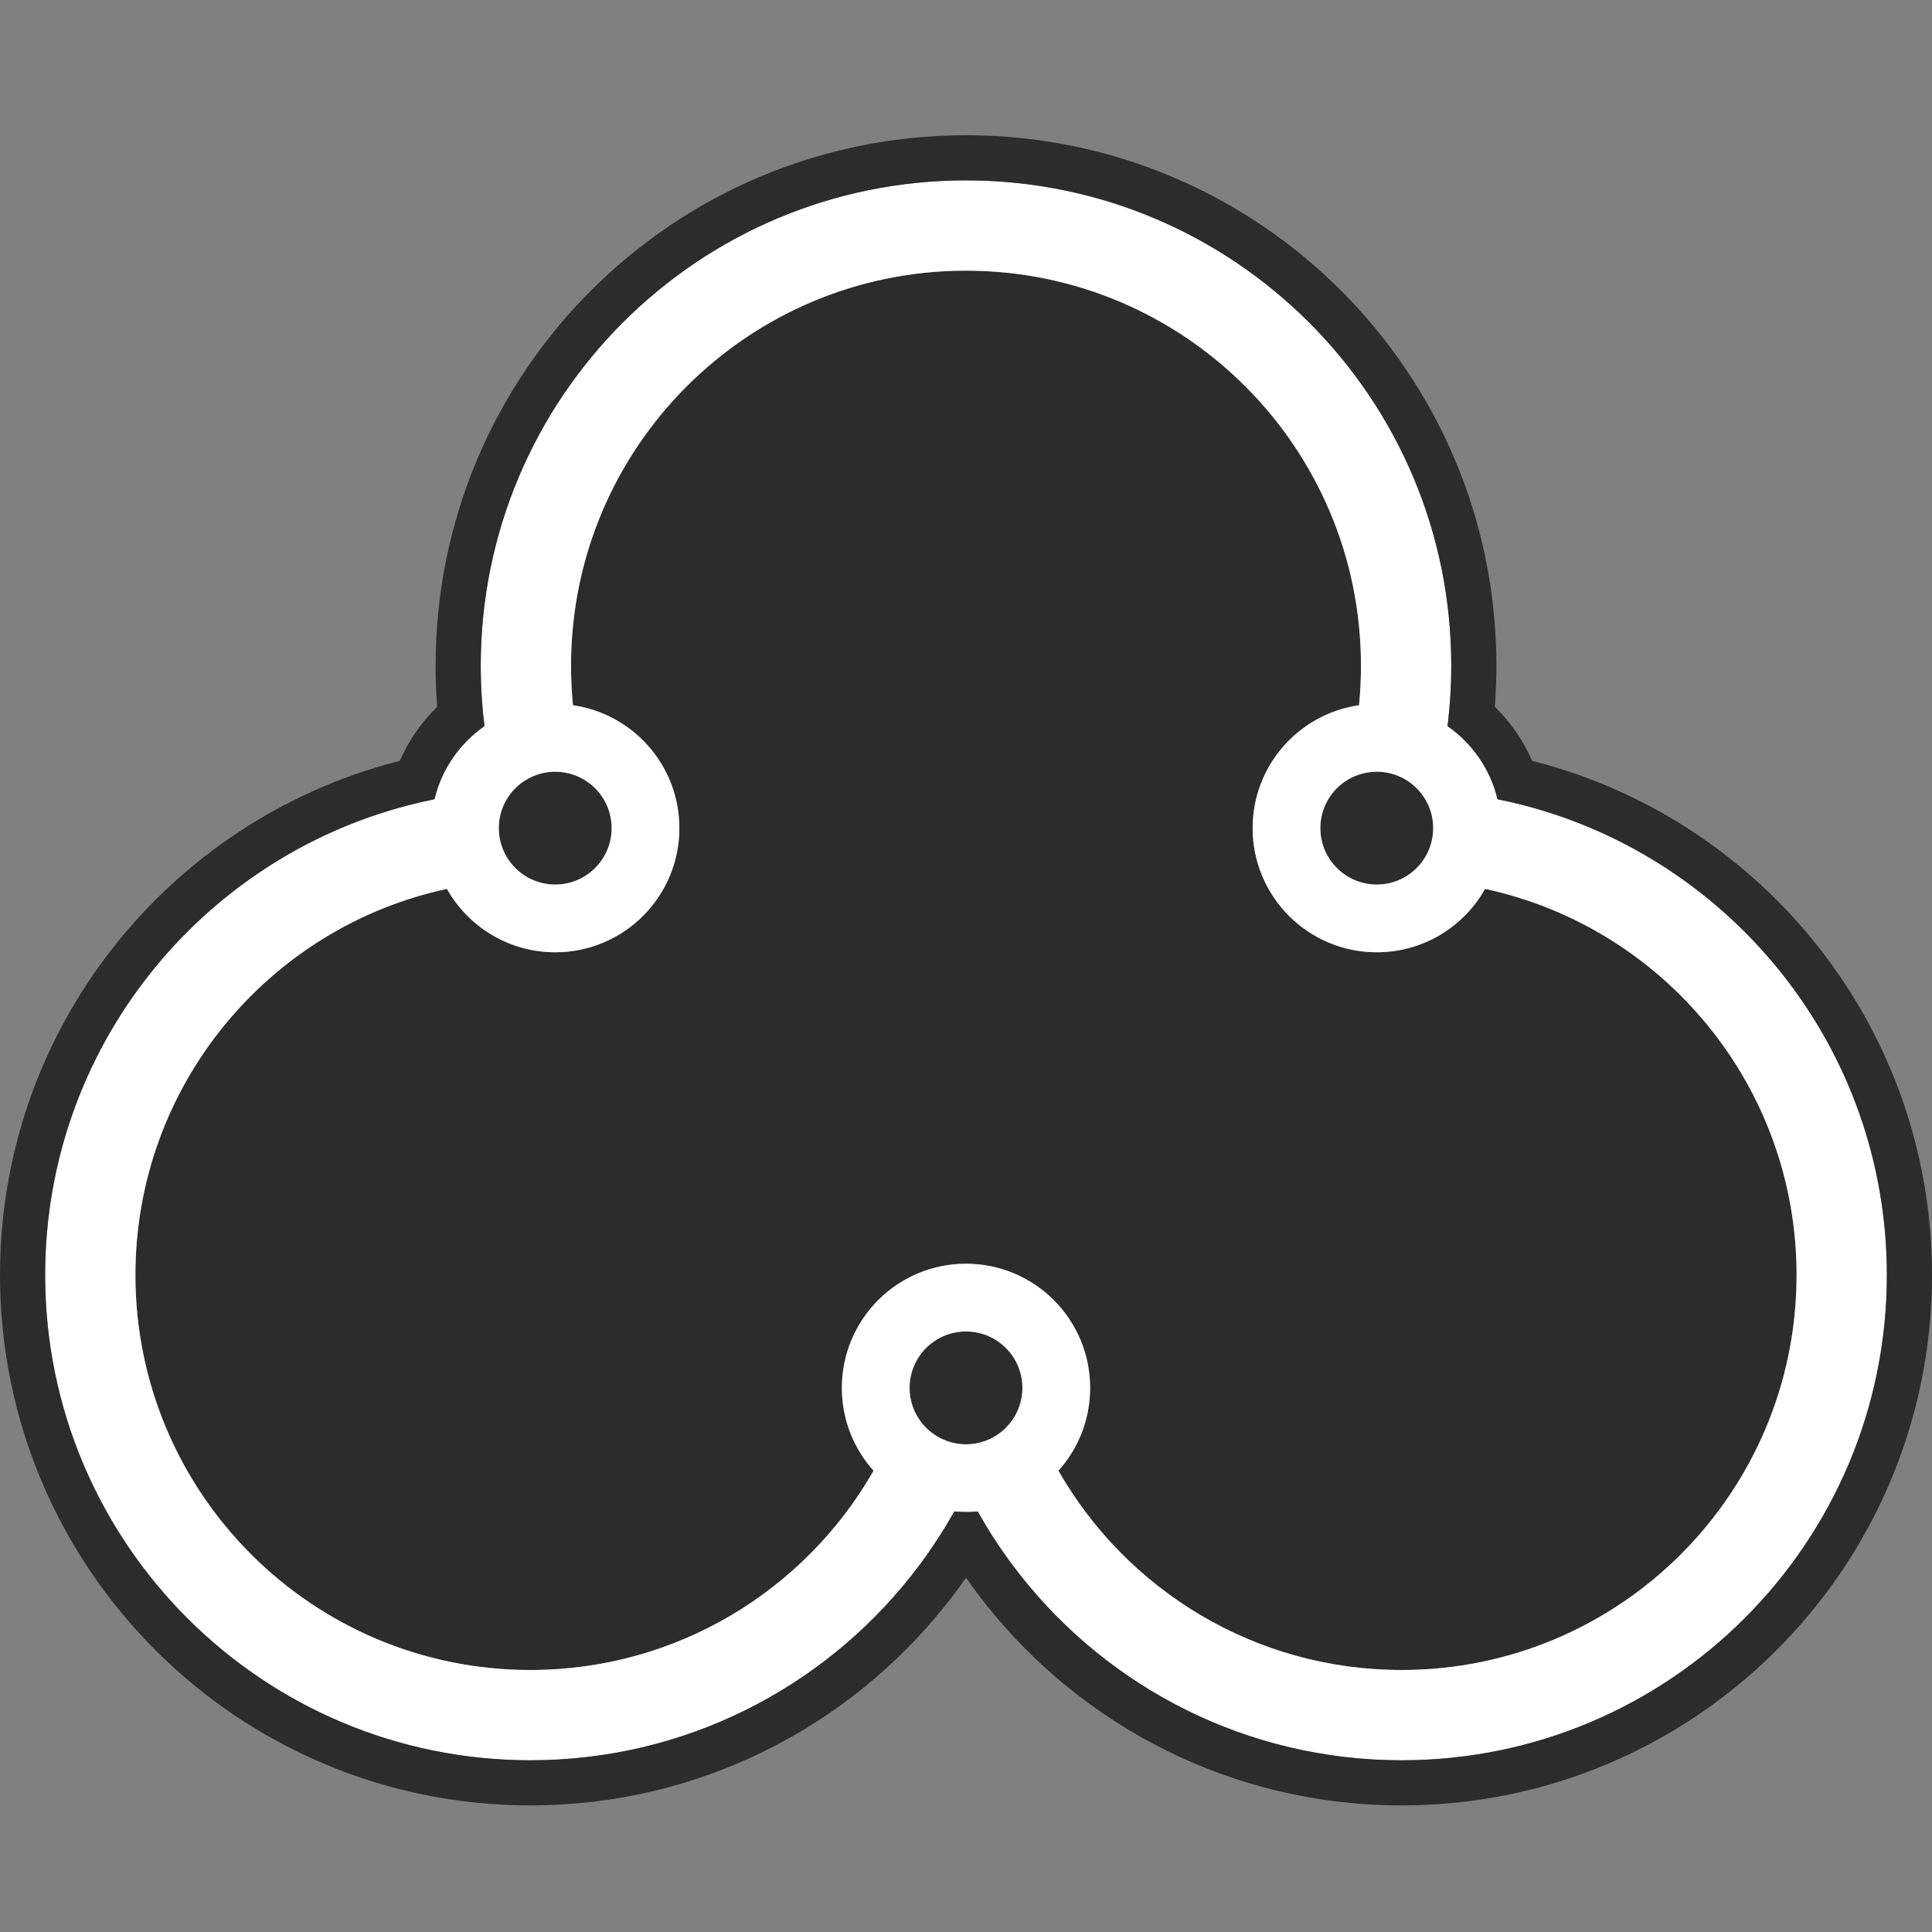 <svg width="100" height="100" viewBox="0 0 100 100" fill="none" xmlns="http://www.w3.org/2000/svg">
<rect x="0" y="0" width="100" height="100" fill="#808080" stroke="none"/>
<g id="Clubs">
<g id="&#226;&#153;&#163; clubs">
<g id="fill">
<path d="M76.867 46.008C75.766 47.966 73.668 49.289 71.262 49.289C67.713 49.289 64.836 46.413 64.836 42.864C64.836 39.628 67.23 36.95 70.343 36.504C70.41 35.831 70.444 35.146 70.444 34.453C70.444 23.162 61.291 14.009 50 14.009C38.709 14.009 29.556 23.162 29.556 34.453C29.556 35.146 29.59 35.831 29.657 36.504C32.77 36.95 35.163 39.628 35.163 42.864C35.163 46.413 32.287 49.289 28.738 49.289C26.332 49.289 24.234 47.966 23.133 46.008C13.919 47.989 7.009 56.187 7.009 65.995C7.009 77.286 16.162 86.439 27.453 86.439C35.051 86.439 41.689 82.295 45.216 76.125C44.196 74.988 43.575 73.485 43.575 71.836C43.575 68.288 46.451 65.411 50 65.411C53.549 65.411 56.425 68.288 56.425 71.836C56.425 73.485 55.804 74.988 54.784 76.125C58.311 82.295 64.949 86.439 72.547 86.439C83.838 86.439 92.991 77.286 92.991 65.995C92.991 56.187 86.081 47.989 76.867 46.008Z" fill="#2C2C2C"/>
<path d="M71.262 45.785C70.671 45.785 70.121 45.609 69.661 45.307C69.201 45.005 68.831 44.577 68.601 44.071C68.434 43.703 68.341 43.294 68.341 42.864C68.341 41.889 68.819 41.025 69.554 40.495C70.034 40.148 70.624 39.944 71.262 39.944C72.875 39.944 74.182 41.251 74.182 42.864C74.182 44.027 73.502 45.032 72.519 45.501C72.138 45.683 71.712 45.785 71.262 45.785Z" fill="#2C2C2C"/>
<path d="M52.921 71.836C52.921 72.008 52.906 72.177 52.877 72.341C52.638 73.713 51.441 74.757 50 74.757C48.559 74.757 47.362 73.713 47.123 72.341C47.094 72.177 47.079 72.008 47.079 71.836C47.079 70.712 47.715 69.736 48.646 69.248C49.05 69.036 49.511 68.916 50 68.916C50.489 68.916 50.95 69.036 51.354 69.248C52.285 69.736 52.921 70.712 52.921 71.836Z" fill="#2C2C2C"/>
<path d="M28.738 45.785C28.288 45.785 27.862 45.683 27.481 45.501C26.497 45.032 25.818 44.027 25.818 42.864C25.818 41.251 27.125 39.944 28.738 39.944C29.376 39.944 29.966 40.148 30.446 40.495C31.181 41.025 31.659 41.889 31.659 42.864C31.659 43.294 31.566 43.703 31.399 44.071C31.169 44.577 30.799 45.005 30.339 45.307C29.879 45.609 29.329 45.785 28.738 45.785Z" fill="#2C2C2C"/>
</g>
<path id="stroke" fill-rule="evenodd" clip-rule="evenodd" d="M47.153 81.577C47.985 80.528 48.734 79.409 49.392 78.233C49.592 78.252 49.795 78.261 50 78.261C50.205 78.261 50.408 78.252 50.608 78.233C51.266 79.409 52.015 80.528 52.847 81.577C57.447 87.386 64.562 91.112 72.547 91.112C86.418 91.112 97.664 79.867 97.664 65.995C97.664 54.32 89.697 44.505 78.904 41.69C78.445 41.57 77.981 41.463 77.512 41.369C77.14 39.81 76.201 38.471 74.924 37.584C74.976 37.162 75.018 36.737 75.049 36.309C75.094 35.696 75.117 35.078 75.117 34.453C75.117 20.582 63.872 9.336 50 9.336C36.128 9.336 24.883 20.582 24.883 34.453C24.883 35.078 24.906 35.696 24.951 36.309C24.982 36.737 25.024 37.162 25.076 37.584C23.799 38.471 22.86 39.81 22.488 41.369C22.019 41.463 21.555 41.57 21.096 41.69C10.303 44.505 2.336 54.32 2.336 65.995C2.336 79.867 13.582 91.112 27.453 91.112C35.438 91.112 42.553 87.386 47.153 81.577ZM71.262 45.785C70.671 45.785 70.121 45.609 69.661 45.307C69.201 45.005 68.831 44.577 68.601 44.071C68.434 43.703 68.341 43.294 68.341 42.864C68.341 41.889 68.819 41.025 69.554 40.495C70.034 40.148 70.624 39.944 71.262 39.944C72.875 39.944 74.182 41.251 74.182 42.864C74.182 44.027 73.502 45.032 72.519 45.501C72.138 45.683 71.712 45.785 71.262 45.785ZM64.837 42.864C64.837 39.628 67.23 36.95 70.343 36.504C70.41 35.831 70.444 35.147 70.444 34.453C70.444 23.162 61.291 14.009 50 14.009C38.709 14.009 29.556 23.162 29.556 34.453C29.556 35.147 29.59 35.831 29.657 36.504C32.77 36.95 35.164 39.628 35.164 42.864C35.164 46.413 32.287 49.289 28.738 49.289C26.332 49.289 24.234 47.966 23.133 46.008C13.919 47.989 7.009 56.187 7.009 65.995C7.009 77.286 16.162 86.439 27.453 86.439C35.051 86.439 41.689 82.295 45.216 76.125C44.196 74.988 43.575 73.485 43.575 71.836C43.575 68.288 46.451 65.411 50 65.411C53.549 65.411 56.425 68.288 56.425 71.836C56.425 73.485 55.804 74.988 54.784 76.125C58.311 82.295 64.949 86.439 72.547 86.439C83.838 86.439 92.991 77.286 92.991 65.995C92.991 56.187 86.081 47.989 76.867 46.008C75.766 47.966 73.668 49.289 71.262 49.289C67.713 49.289 64.837 46.413 64.837 42.864ZM52.921 71.836C52.921 72.008 52.906 72.177 52.877 72.341C52.638 73.713 51.441 74.757 50 74.757C48.559 74.757 47.362 73.713 47.123 72.341C47.094 72.177 47.079 72.008 47.079 71.836C47.079 70.712 47.715 69.736 48.646 69.248C49.05 69.036 49.511 68.916 50 68.916C50.489 68.916 50.95 69.036 51.354 69.248C52.285 69.736 52.921 70.712 52.921 71.836ZM27.481 45.501C27.862 45.683 28.288 45.785 28.738 45.785C29.329 45.785 29.879 45.609 30.339 45.307C30.799 45.005 31.169 44.577 31.399 44.071C31.566 43.703 31.659 43.294 31.659 42.864C31.659 41.889 31.181 41.025 30.446 40.495C29.966 40.148 29.376 39.944 28.738 39.944C27.125 39.944 25.818 41.251 25.818 42.864C25.818 44.027 26.497 45.032 27.481 45.501Z" fill="white"/>
<path id="stroke 2" fill-rule="evenodd" clip-rule="evenodd" d="M48.985 83.028C49.337 82.584 49.675 82.128 50 81.662C50.325 82.128 50.663 82.584 51.015 83.028C56.04 89.372 63.818 93.448 72.547 93.448C87.709 93.448 100 81.157 100 65.995C100 53.23 91.29 42.506 79.493 39.429C79.43 39.412 79.366 39.396 79.303 39.38C78.844 38.322 78.184 37.375 77.372 36.585C77.374 36.55 77.377 36.514 77.379 36.48C77.428 35.81 77.453 35.134 77.453 34.453C77.453 19.291 65.162 7 50 7C34.838 7 22.547 19.291 22.547 34.453C22.547 35.134 22.572 35.81 22.62 36.48C22.623 36.514 22.626 36.55 22.628 36.585C21.816 37.375 21.156 38.322 20.697 39.38C20.634 39.396 20.57 39.412 20.507 39.429C8.71 42.506 0 53.23 0 65.995C0 81.157 12.291 93.448 27.453 93.448C36.182 93.448 43.96 89.372 48.985 83.028ZM52.847 81.577C52.318 80.91 51.823 80.215 51.363 79.495C51.31 79.413 51.258 79.33 51.206 79.247C50.999 78.914 50.8 78.576 50.608 78.233C50.408 78.252 50.205 78.261 50 78.261C49.795 78.261 49.592 78.252 49.392 78.233C49.2 78.576 49.001 78.914 48.794 79.247C48.742 79.33 48.69 79.413 48.637 79.495C48.177 80.215 47.682 80.91 47.153 81.577C42.553 87.386 35.438 91.112 27.453 91.112C13.582 91.112 2.336 79.867 2.336 65.995C2.336 54.32 10.303 44.505 21.096 41.69C21.555 41.57 22.019 41.463 22.488 41.369C22.86 39.81 23.799 38.471 25.076 37.584C25.024 37.162 24.982 36.737 24.951 36.309C24.906 35.696 24.883 35.078 24.883 34.453C24.883 20.582 36.128 9.336 50 9.336C63.872 9.336 75.117 20.582 75.117 34.453C75.117 35.078 75.094 35.696 75.049 36.309C75.018 36.737 74.976 37.162 74.924 37.584C76.201 38.471 77.14 39.81 77.512 41.369C77.981 41.463 78.445 41.57 78.904 41.69C89.697 44.505 97.664 54.32 97.664 65.995C97.664 79.867 86.418 91.112 72.547 91.112C64.562 91.112 57.447 87.386 52.847 81.577Z" fill="#2C2C2C"/>
</g>
</g>
</svg>
